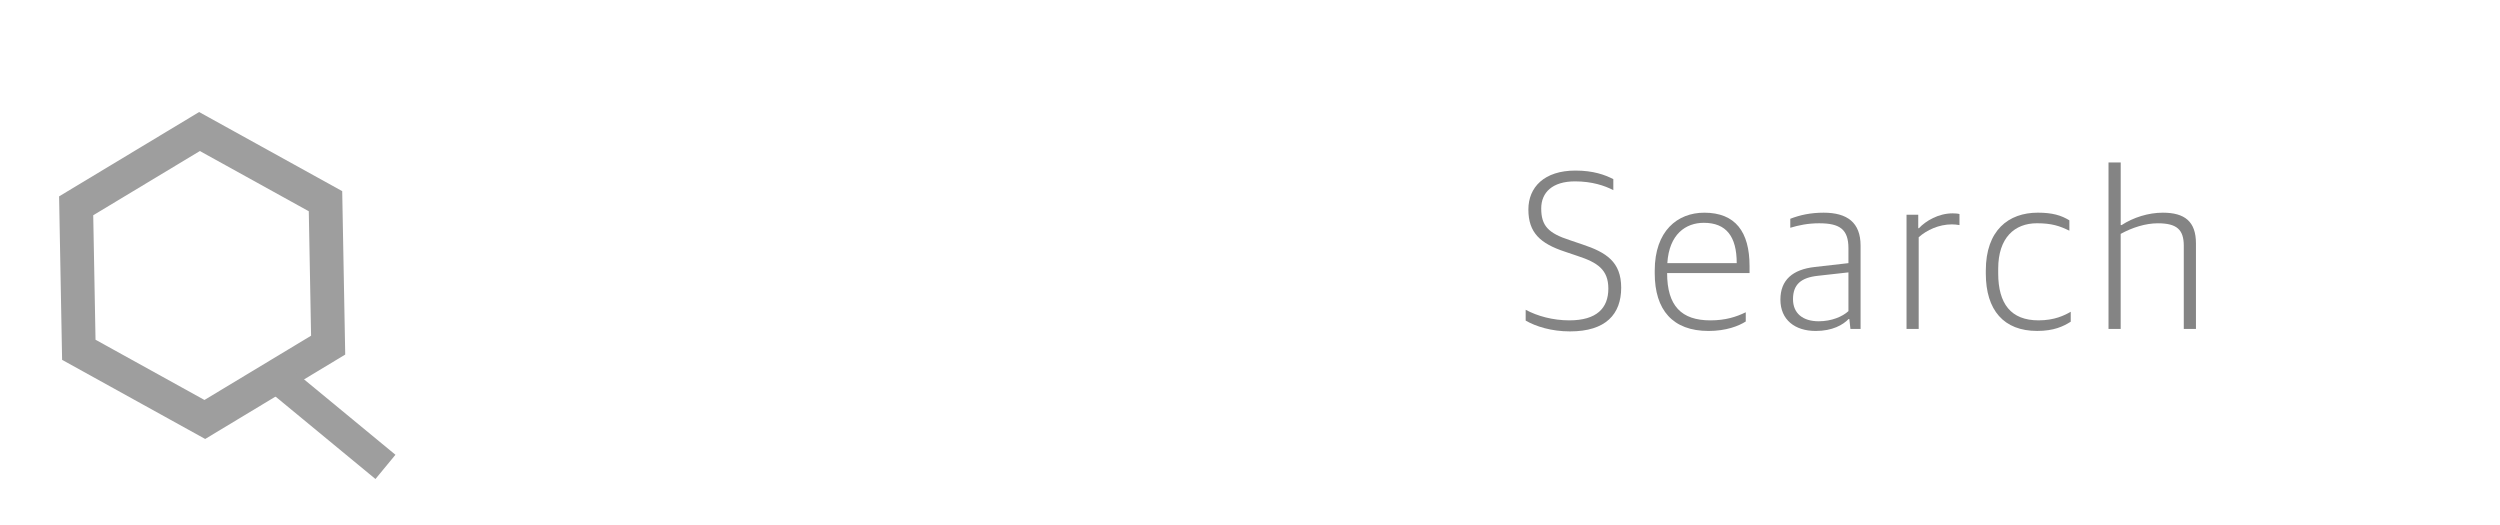 <?xml version="1.0" encoding="utf-8"?>
<!-- Generator: Adobe Illustrator 16.0.0, SVG Export Plug-In . SVG Version: 6.00 Build 0)  -->
<!DOCTYPE svg PUBLIC "-//W3C//DTD SVG 1.1//EN" "http://www.w3.org/Graphics/SVG/1.1/DTD/svg11.dtd">
<svg version="1.1" id="Layer_1" xmlns="http://www.w3.org/2000/svg" xmlns:xlink="http://www.w3.org/1999/xlink" x="0px" y="0px"
	 width="222px" height="46.584px" viewBox="45.5 81.792 222 46.584" enable-background="new 45.5 81.792 222 46.584"
	 xml:space="preserve">
<g id="Layer_5">
	<g>
		<polygon fill="none" stroke="#9E9E9E" stroke-width="3" stroke-miterlimit="10" points="52.499,112.853 52.263,100.068 
			63.215,93.472 74.404,99.658 74.64,112.44 63.688,119.041 		"/>
		
			<rect x="73.244" y="112.351" transform="matrix(0.636 -0.771 0.771 0.636 -64.681 100.834)" fill="#9E9E9E" width="2.791" height="13.38"/>
	</g>
	<g>
		<path fill="#848484" d="M180.979,110.261V109.3c1.041,0.562,2.42,0.94,3.881,0.94c2.42,0,3.461-1.08,3.461-2.82
			c0-1.681-0.961-2.321-2.74-2.901l-1.119-0.379c-2.182-0.721-3.242-1.681-3.242-3.74c0-1.98,1.4-3.461,4.182-3.461
			c1.58,0,2.621,0.379,3.361,0.76v0.979c-0.762-0.399-1.9-0.78-3.402-0.78c-2,0-3,0.98-3,2.401c0,1.54,0.621,2.2,2.541,2.82
			l1.119,0.38c2.104,0.7,3.441,1.54,3.441,3.841c0,2.342-1.359,3.881-4.541,3.881C183.26,111.221,181.879,110.779,180.979,110.261z"
			/>
		<path fill="#848484" d="M192.44,106.06v-0.24c0-3.521,2.02-5.141,4.4-5.141c2.76,0,4.02,1.7,4.02,4.741v0.621h-7.32
			c0,2.92,1.279,4.2,3.842,4.2c1.359,0,2.32-0.319,3.141-0.72v0.819c-0.621,0.399-1.74,0.841-3.301,0.841
			C194.04,111.182,192.44,109.32,192.44,106.06z M193.559,105.159h6.162c0-2.381-0.941-3.581-2.922-3.581
			C195.2,101.579,193.719,102.579,193.559,105.159z"/>
		<path fill="#848484" d="M203.6,108.398c0-1.739,1.08-2.68,3.061-2.899l2.98-0.34v-1.32c0-1.699-0.781-2.22-2.602-2.22
			c-1,0-1.842,0.18-2.562,0.399v-0.8c0.881-0.34,1.82-0.54,2.961-0.54c2.102,0,3.281,0.881,3.281,2.922v7.401h-0.9l-0.1-0.881
			h-0.061c-0.5,0.521-1.441,1.061-2.92,1.061C204.879,111.182,203.6,110.182,203.6,108.398z M209.641,109.42v-3.44l-2.701,0.301
			c-1.52,0.16-2.221,0.78-2.221,2.081c0,1.26,0.881,1.959,2.281,1.959C208.161,110.32,209.12,109.9,209.641,109.42z"/>
		<path fill="#848484" d="M214.799,100.858h1.041v1.199h0.059c0.621-0.66,1.74-1.32,3.002-1.32c0.219,0,0.479,0.021,0.6,0.061v0.98
			c-0.221-0.041-0.5-0.061-0.68-0.061c-1.141,0-2.221,0.5-2.941,1.141v8.143h-1.08V100.858L214.799,100.858z"/>
		<path fill="#848484" d="M221.84,106.079v-0.26c0-3.582,2.02-5.142,4.619-5.142c1.301,0,2.082,0.24,2.801,0.681v0.92
			c-0.859-0.42-1.562-0.66-2.881-0.66c-1.98,0-3.439,1.279-3.439,4.041v0.4c0,2.72,1.141,4.181,3.58,4.181
			c1.42,0,2.301-0.44,2.861-0.762v0.881c-0.66,0.42-1.5,0.82-2.98,0.82C223.44,111.182,221.84,109.341,221.84,106.079z"/>
		<path fill="#848484" d="M232.739,96.217h1.08v5.562h0.08c1.041-0.68,2.381-1.101,3.66-1.101c1.941,0,2.941,0.78,2.941,2.722v7.602
			h-1.08v-7.382c0-1.44-0.621-2-2.301-2c-1.102,0-2.281,0.38-3.303,0.94v8.441h-1.08V96.217H232.739z"/>
	</g>
</g>
</svg>
